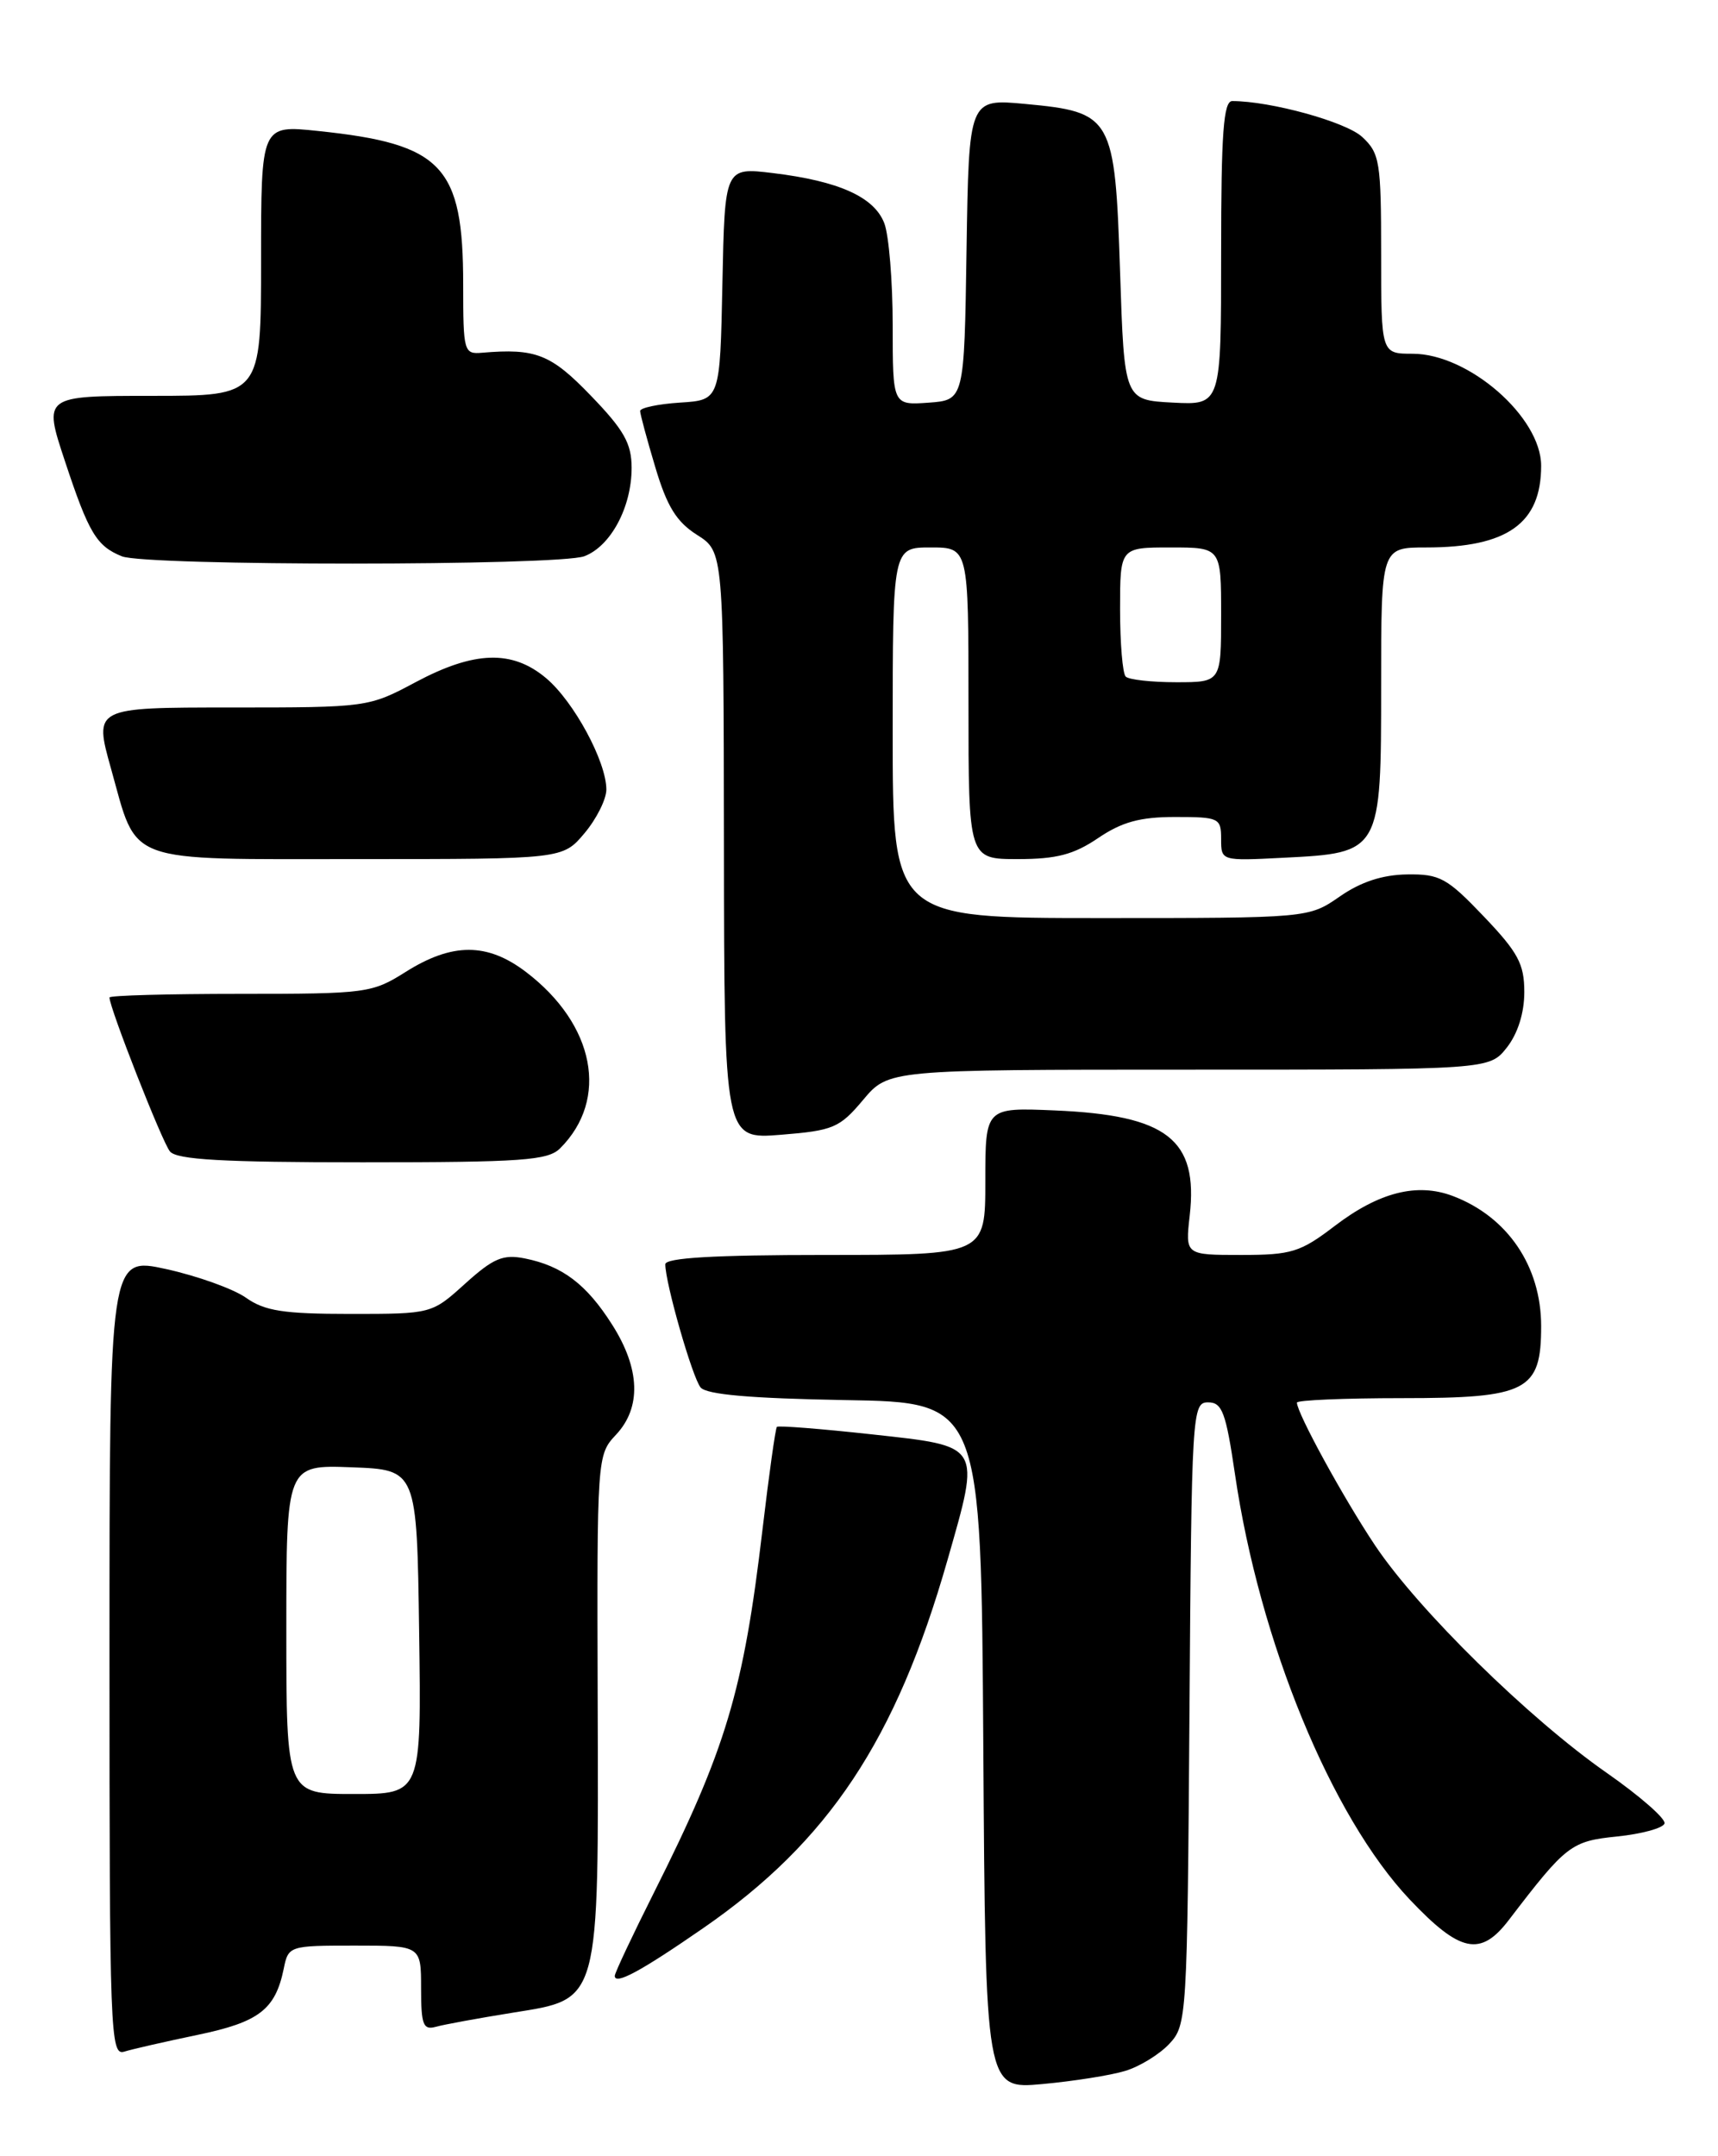 <?xml version="1.0" encoding="UTF-8" standalone="no"?>
<!DOCTYPE svg PUBLIC "-//W3C//DTD SVG 1.1//EN" "http://www.w3.org/Graphics/SVG/1.1/DTD/svg11.dtd" >
<svg xmlns="http://www.w3.org/2000/svg" xmlns:xlink="http://www.w3.org/1999/xlink" version="1.1" viewBox="0 0 204 256">
 <g >
 <path fill="currentColor"
d=" M 133.60 245.88 C 135.31 245.37 137.67 243.92 138.84 242.67 C 140.93 240.45 140.98 239.62 141.24 203.45 C 141.49 167.60 141.56 166.50 143.45 166.50 C 145.12 166.50 145.56 167.67 146.64 175.00 C 149.55 194.90 158.09 215.68 167.39 225.52 C 173.38 231.85 175.81 232.36 179.17 227.95 C 185.99 219.03 186.55 218.60 192.05 218.04 C 194.96 217.74 197.48 217.05 197.65 216.50 C 197.82 215.95 194.74 213.25 190.80 210.50 C 181.56 204.06 168.41 191.15 163.29 183.50 C 159.57 177.94 154.00 167.77 154.00 166.53 C 154.00 166.24 159.62 166.00 166.50 166.00 C 181.36 166.00 183.00 165.15 183.00 157.45 C 183.00 150.34 179.01 144.46 172.51 142.00 C 168.28 140.40 163.76 141.54 158.51 145.54 C 154.40 148.68 153.37 149.00 147.36 149.00 C 140.74 149.00 140.74 149.00 141.27 144.32 C 142.29 135.28 138.61 132.41 125.25 131.84 C 117.00 131.49 117.00 131.49 117.00 140.24 C 117.00 149.00 117.00 149.00 98.00 149.00 C 84.79 149.00 79.00 149.34 79.00 150.11 C 79.00 152.34 82.21 163.54 83.19 164.73 C 83.90 165.58 89.12 166.03 100.35 166.23 C 116.50 166.50 116.50 166.50 116.76 207.28 C 117.02 248.05 117.02 248.05 123.76 247.44 C 127.47 247.10 131.90 246.40 133.60 245.88 Z  M 23.46 241.60 C 30.76 240.08 32.69 238.60 33.69 233.75 C 34.24 231.03 34.34 231.00 42.12 231.00 C 50.00 231.00 50.00 231.00 50.00 236.07 C 50.00 240.41 50.25 241.06 51.75 240.64 C 52.71 240.37 56.81 239.62 60.85 238.97 C 71.31 237.29 71.08 238.14 70.97 201.84 C 70.88 172.96 70.90 172.74 73.14 170.35 C 76.18 167.12 76.02 162.51 72.69 157.28 C 69.65 152.48 66.77 150.30 62.31 149.41 C 59.73 148.90 58.59 149.38 55.24 152.40 C 51.26 156.00 51.26 156.00 41.59 156.00 C 33.66 156.00 31.43 155.65 29.21 154.08 C 27.72 153.03 23.46 151.50 19.75 150.68 C 13.00 149.20 13.00 149.20 13.00 196.67 C 13.00 241.41 13.10 244.10 14.75 243.59 C 15.71 243.29 19.63 242.40 23.46 241.60 Z  M 83.51 228.92 C 98.40 218.63 106.40 206.58 112.50 185.25 C 116.45 171.42 116.65 171.74 103.53 170.30 C 97.50 169.64 92.43 169.24 92.25 169.41 C 92.08 169.59 91.31 175.08 90.54 181.61 C 88.28 200.75 86.22 207.66 77.64 224.73 C 75.09 229.81 73.00 234.24 73.00 234.59 C 73.00 235.72 76.08 234.06 83.51 228.92 Z  M 66.51 136.34 C 72.35 130.51 70.64 121.64 62.48 115.42 C 57.87 111.90 53.71 111.90 48.16 115.40 C 44.18 117.91 43.52 118.00 28.52 118.00 C 19.98 118.00 13.00 118.19 13.00 118.43 C 13.00 119.66 19.26 135.61 20.18 136.71 C 20.99 137.69 26.47 138.00 43.05 138.00 C 62.01 138.00 65.07 137.78 66.51 136.34 Z  M 102.48 130.60 C 105.50 127.00 105.50 127.00 141.18 127.00 C 176.85 127.00 176.85 127.00 178.93 124.37 C 180.23 122.71 181.00 120.26 181.00 117.79 C 181.00 114.45 180.27 113.09 176.19 108.81 C 171.83 104.24 170.97 103.76 167.08 103.82 C 164.17 103.86 161.59 104.70 159.09 106.44 C 155.39 109.00 155.39 109.00 130.70 109.00 C 106.00 109.00 106.00 109.00 106.00 87.00 C 106.00 65.00 106.00 65.00 110.50 65.00 C 115.00 65.00 115.00 65.00 115.00 83.50 C 115.00 102.00 115.00 102.00 120.86 102.00 C 125.46 102.00 127.51 101.46 130.40 99.50 C 133.22 97.59 135.37 97.00 139.54 97.00 C 144.76 97.00 145.00 97.12 145.00 99.61 C 145.00 102.22 145.00 102.22 152.41 101.84 C 163.98 101.26 164.00 101.22 164.00 81.35 C 164.00 65.00 164.00 65.00 169.35 65.00 C 178.99 65.00 183.00 62.15 183.00 55.30 C 183.00 49.52 174.39 42.01 167.75 42.00 C 164.00 42.00 164.00 42.00 164.00 30.17 C 164.00 19.20 163.84 18.20 161.75 16.26 C 159.83 14.47 150.87 12.00 146.32 12.00 C 145.28 12.00 145.00 15.79 145.00 30.05 C 145.00 48.10 145.00 48.10 139.25 47.80 C 133.50 47.50 133.50 47.50 133.00 32.27 C 132.39 13.83 132.10 13.31 121.73 12.34 C 115.05 11.72 115.05 11.72 114.77 29.61 C 114.50 47.50 114.50 47.50 110.25 47.81 C 106.00 48.11 106.00 48.11 106.00 38.62 C 106.00 33.40 105.55 27.95 105.01 26.52 C 103.82 23.39 99.62 21.50 91.78 20.55 C 86.06 19.86 86.06 19.86 85.78 33.68 C 85.50 47.50 85.50 47.50 80.75 47.80 C 78.14 47.97 76.01 48.42 76.01 48.80 C 76.02 49.19 76.83 52.20 77.82 55.50 C 79.20 60.13 80.33 61.96 82.76 63.50 C 85.92 65.50 85.92 65.50 85.96 100.39 C 86.00 135.27 86.00 135.27 92.73 134.73 C 98.94 134.23 99.69 133.92 102.48 130.60 Z  M 69.41 98.92 C 70.83 97.23 72.00 94.90 72.00 93.74 C 72.00 90.43 68.14 83.29 64.85 80.52 C 60.82 77.13 56.33 77.27 49.34 81.00 C 43.76 83.98 43.61 84.00 27.44 84.00 C 11.15 84.00 11.15 84.00 13.18 91.25 C 16.39 102.70 14.47 102.00 42.57 102.00 C 66.82 102.00 66.82 102.00 69.41 98.92 Z  M 69.39 66.04 C 72.52 64.85 75.00 60.22 75.00 55.55 C 75.00 52.66 74.10 51.06 70.18 47.00 C 65.41 42.04 63.62 41.34 57.25 41.88 C 55.08 42.07 55.00 41.77 55.00 33.79 C 55.00 19.68 52.55 17.09 37.75 15.55 C 31.00 14.84 31.00 14.84 31.00 30.92 C 31.00 47.00 31.00 47.00 18.07 47.00 C 5.14 47.00 5.14 47.00 7.71 54.75 C 10.54 63.30 11.46 64.83 14.47 66.05 C 17.33 67.21 66.33 67.20 69.39 66.04 Z  M 34.00 193.46 C 34.00 173.92 34.00 173.92 41.75 174.21 C 49.50 174.50 49.50 174.50 49.77 193.75 C 50.04 213.00 50.04 213.00 42.02 213.00 C 34.00 213.00 34.00 213.00 34.00 193.46 Z  M 133.67 80.33 C 133.30 79.97 133.00 76.37 133.00 72.33 C 133.00 65.00 133.00 65.00 139.00 65.00 C 145.00 65.00 145.00 65.00 145.00 73.00 C 145.00 81.00 145.00 81.00 139.67 81.00 C 136.73 81.00 134.03 80.70 133.67 80.33 Z "/>
</g>
</svg>